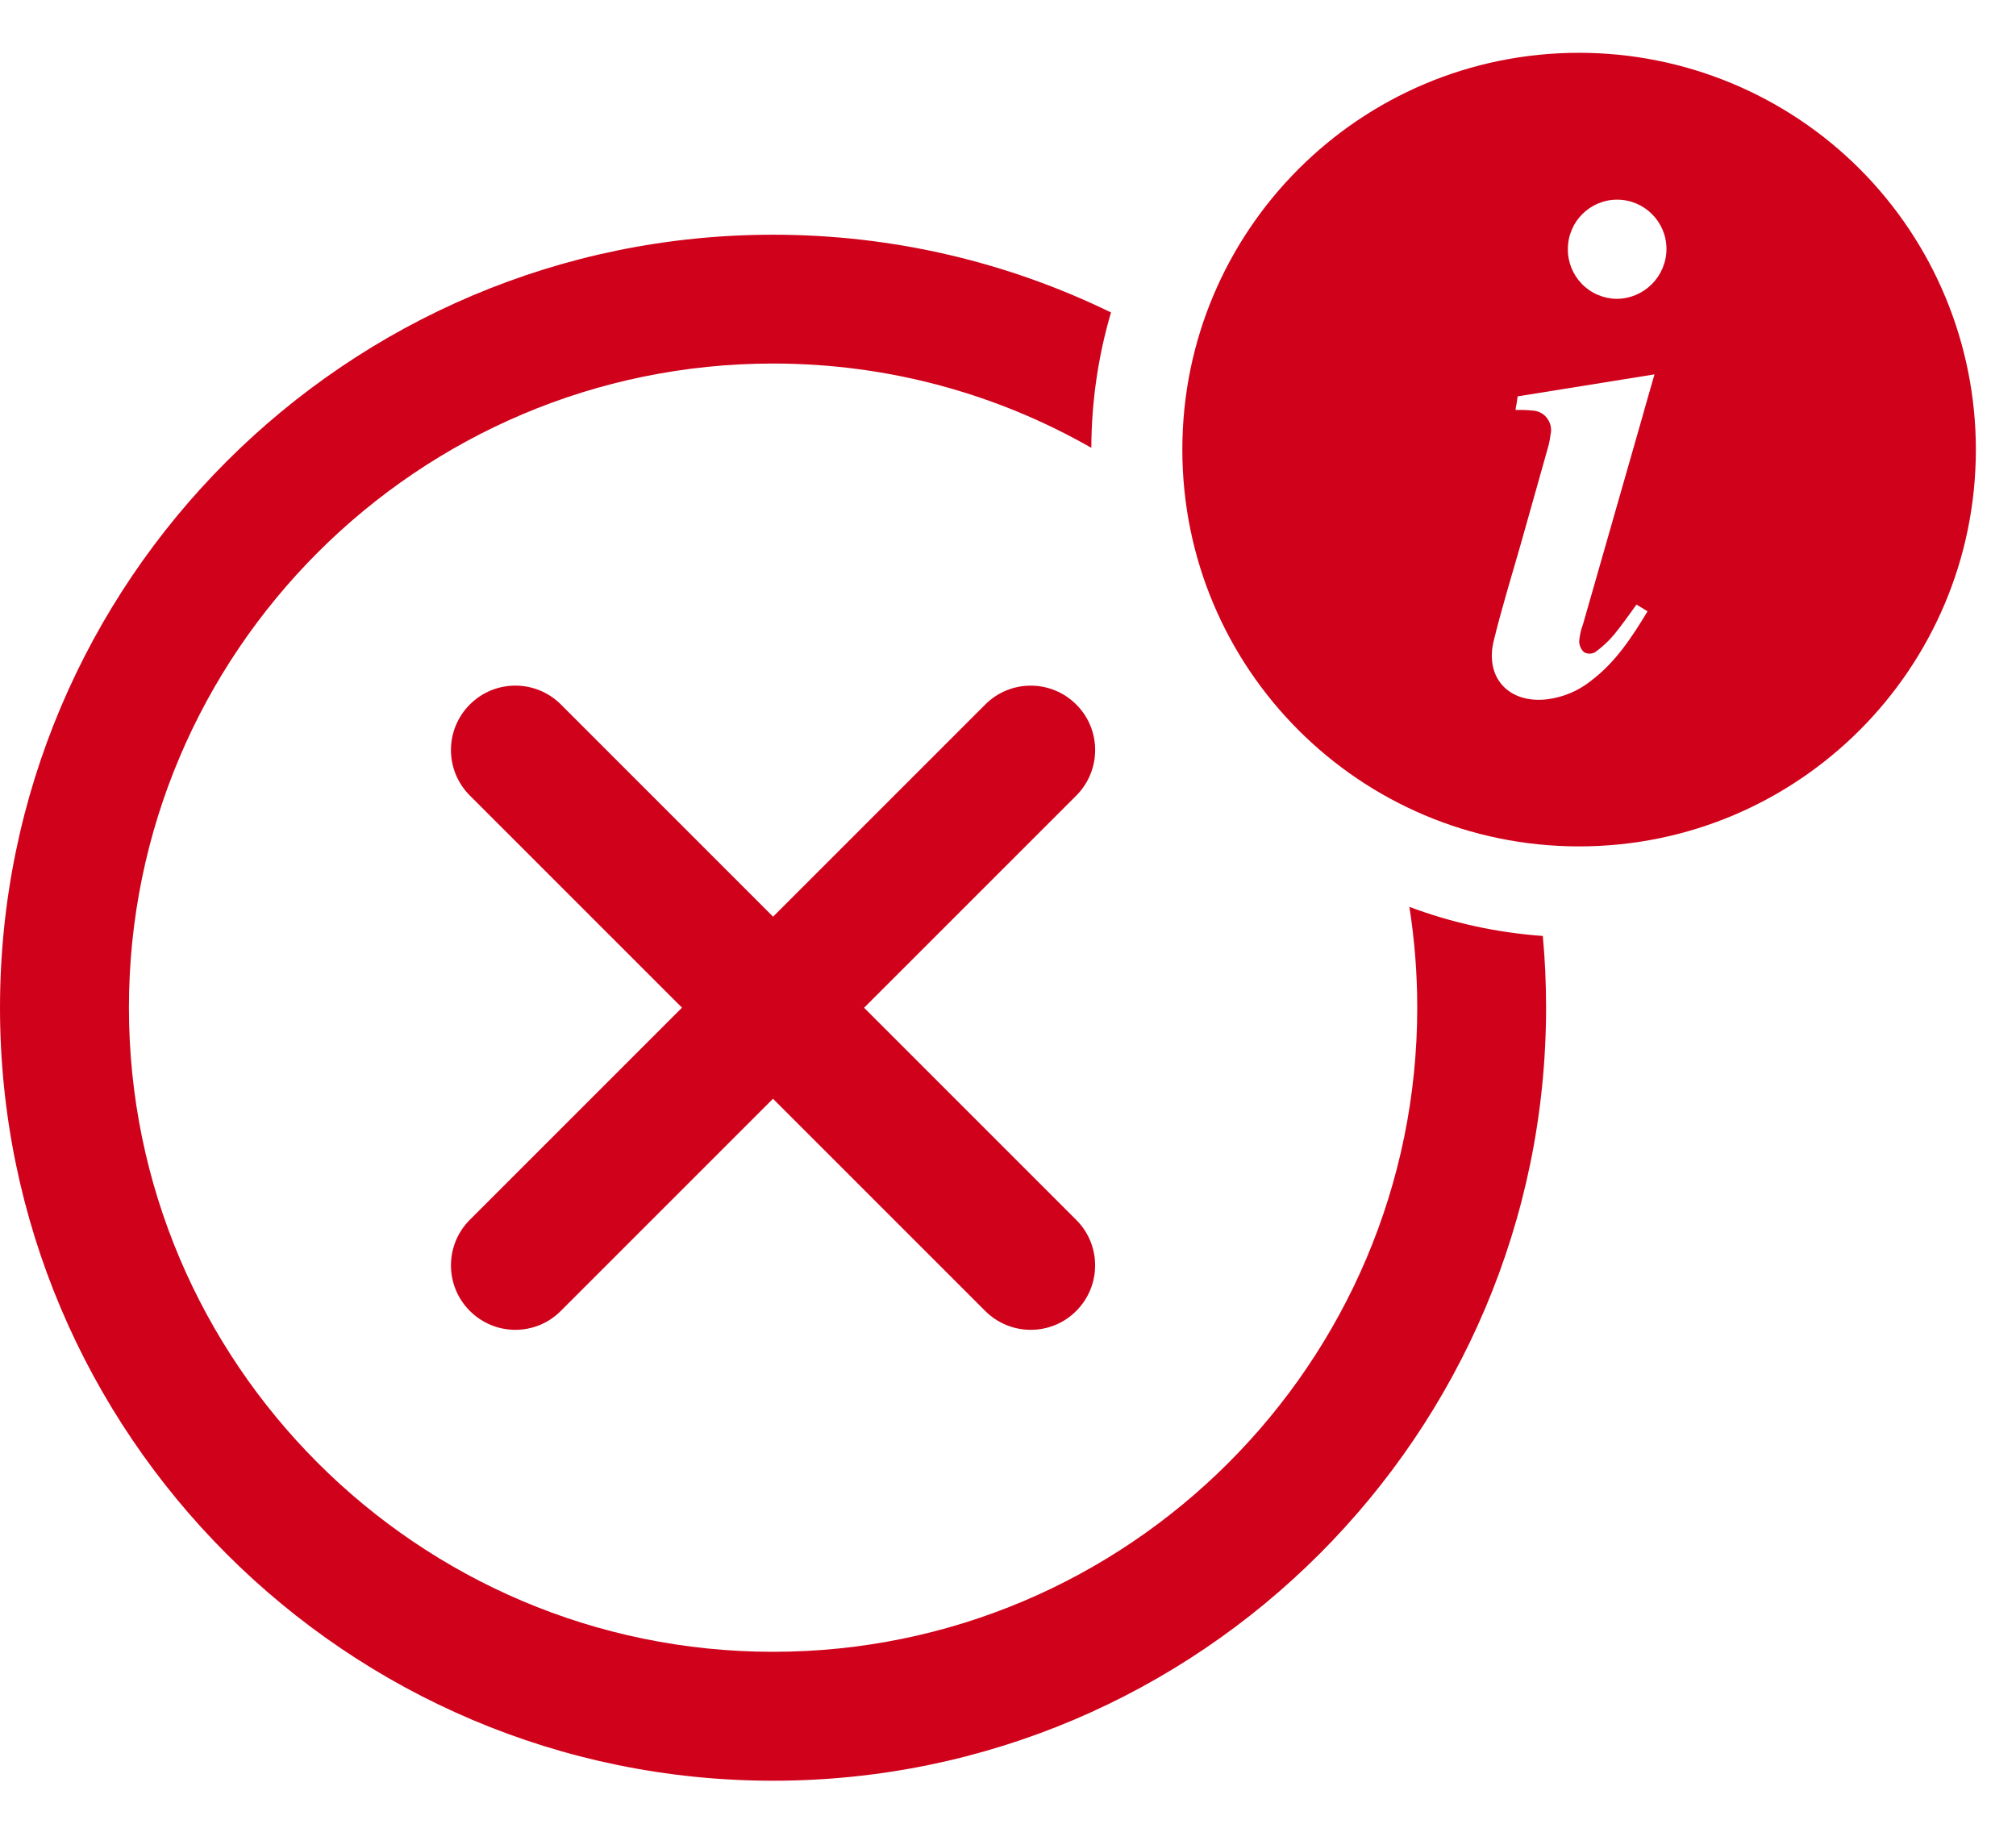 <svg xmlns="http://www.w3.org/2000/svg" width="21" height="19" viewBox="0 0 21 19">
    <g fill="none" fill-rule="evenodd">
        <g fill="#D0021B" fill-rule="nonzero">
            <g>
                <g>
                    <g>
                        <g>
                            <path d="M8.053 1.895c1.261 0 2.456.291 3.52.81-.132.448-.203.921-.205 1.41-.978-.559-2.11-.878-3.315-.878-3.7 0-6.71 3.01-6.71 6.71s3.01 6.71 6.71 6.71 6.71-3.01 6.71-6.71c0-.357-.028-.708-.082-1.05.437.164.904.268 1.39.303.023.246.034.495.034.747 0 4.44-3.612 8.053-8.052 8.053C3.613 18 0 14.388 0 9.947c0-4.44 3.612-8.052 8.053-8.052zm3.158 4.894c.263.262.262.686 0 .949l-2.21 2.21 2.21 2.21c.262.261.262.686 0 .948-.13.131-.302.197-.474.197s-.344-.066-.475-.197l-2.21-2.21-2.21 2.21c-.13.131-.302.197-.474.197-.171 0-.343-.066-.474-.197-.262-.262-.262-.687 0-.949l2.21-2.21-2.21-2.21c-.262-.262-.262-.686 0-.948.262-.263.687-.262.949 0l2.21 2.21 2.21-2.21c.262-.262.686-.262.948 0z" transform="translate(-1530, -489) translate(82, 419) translate(16, 57) translate(1432, 13.55) translate(0, -0)"/>
                            <path d="M16.45 0c1.095 0 2.147.435 2.922 1.21.775.776 1.21 1.827 1.21 2.923 0 2.283-1.85 4.134-4.133 4.134s-4.133-1.85-4.133-4.134c0-2.282 1.85-4.133 4.133-4.133zm.784 3.35l-1.425.229-.012.082c-.005.02-.008.04-.01.06.061-.002.121 0 .181.006.06.004.116.034.15.083.036.05.048.111.033.17-.004.034-.01.068-.018.102-.097.342-.194.693-.29 1.03-.096.337-.2.672-.283 1.012-.095.387.158.656.552.611.169-.02.328-.087.461-.193.253-.191.423-.448.589-.724l-.115-.07c-.082.112-.155.218-.237.317-.057.067-.122.127-.194.179-.036.02-.08.02-.116 0-.032-.03-.05-.071-.05-.115.005-.06.018-.12.04-.177l.622-2.173.023-.083.099-.345zm-.389-1.82c-.283 0-.513.23-.513.514-.002.136.052.268.147.365.096.098.227.153.364.154.285-.003.515-.234.516-.52 0-.283-.23-.513-.514-.513z" transform="translate(-1530, -489) translate(82, 419) translate(16, 57) translate(1432, 13.55) translate(0, -0)"/>
                        </g>
                    </g>
                </g>
            </g>
        </g>
    </g>
</svg>
